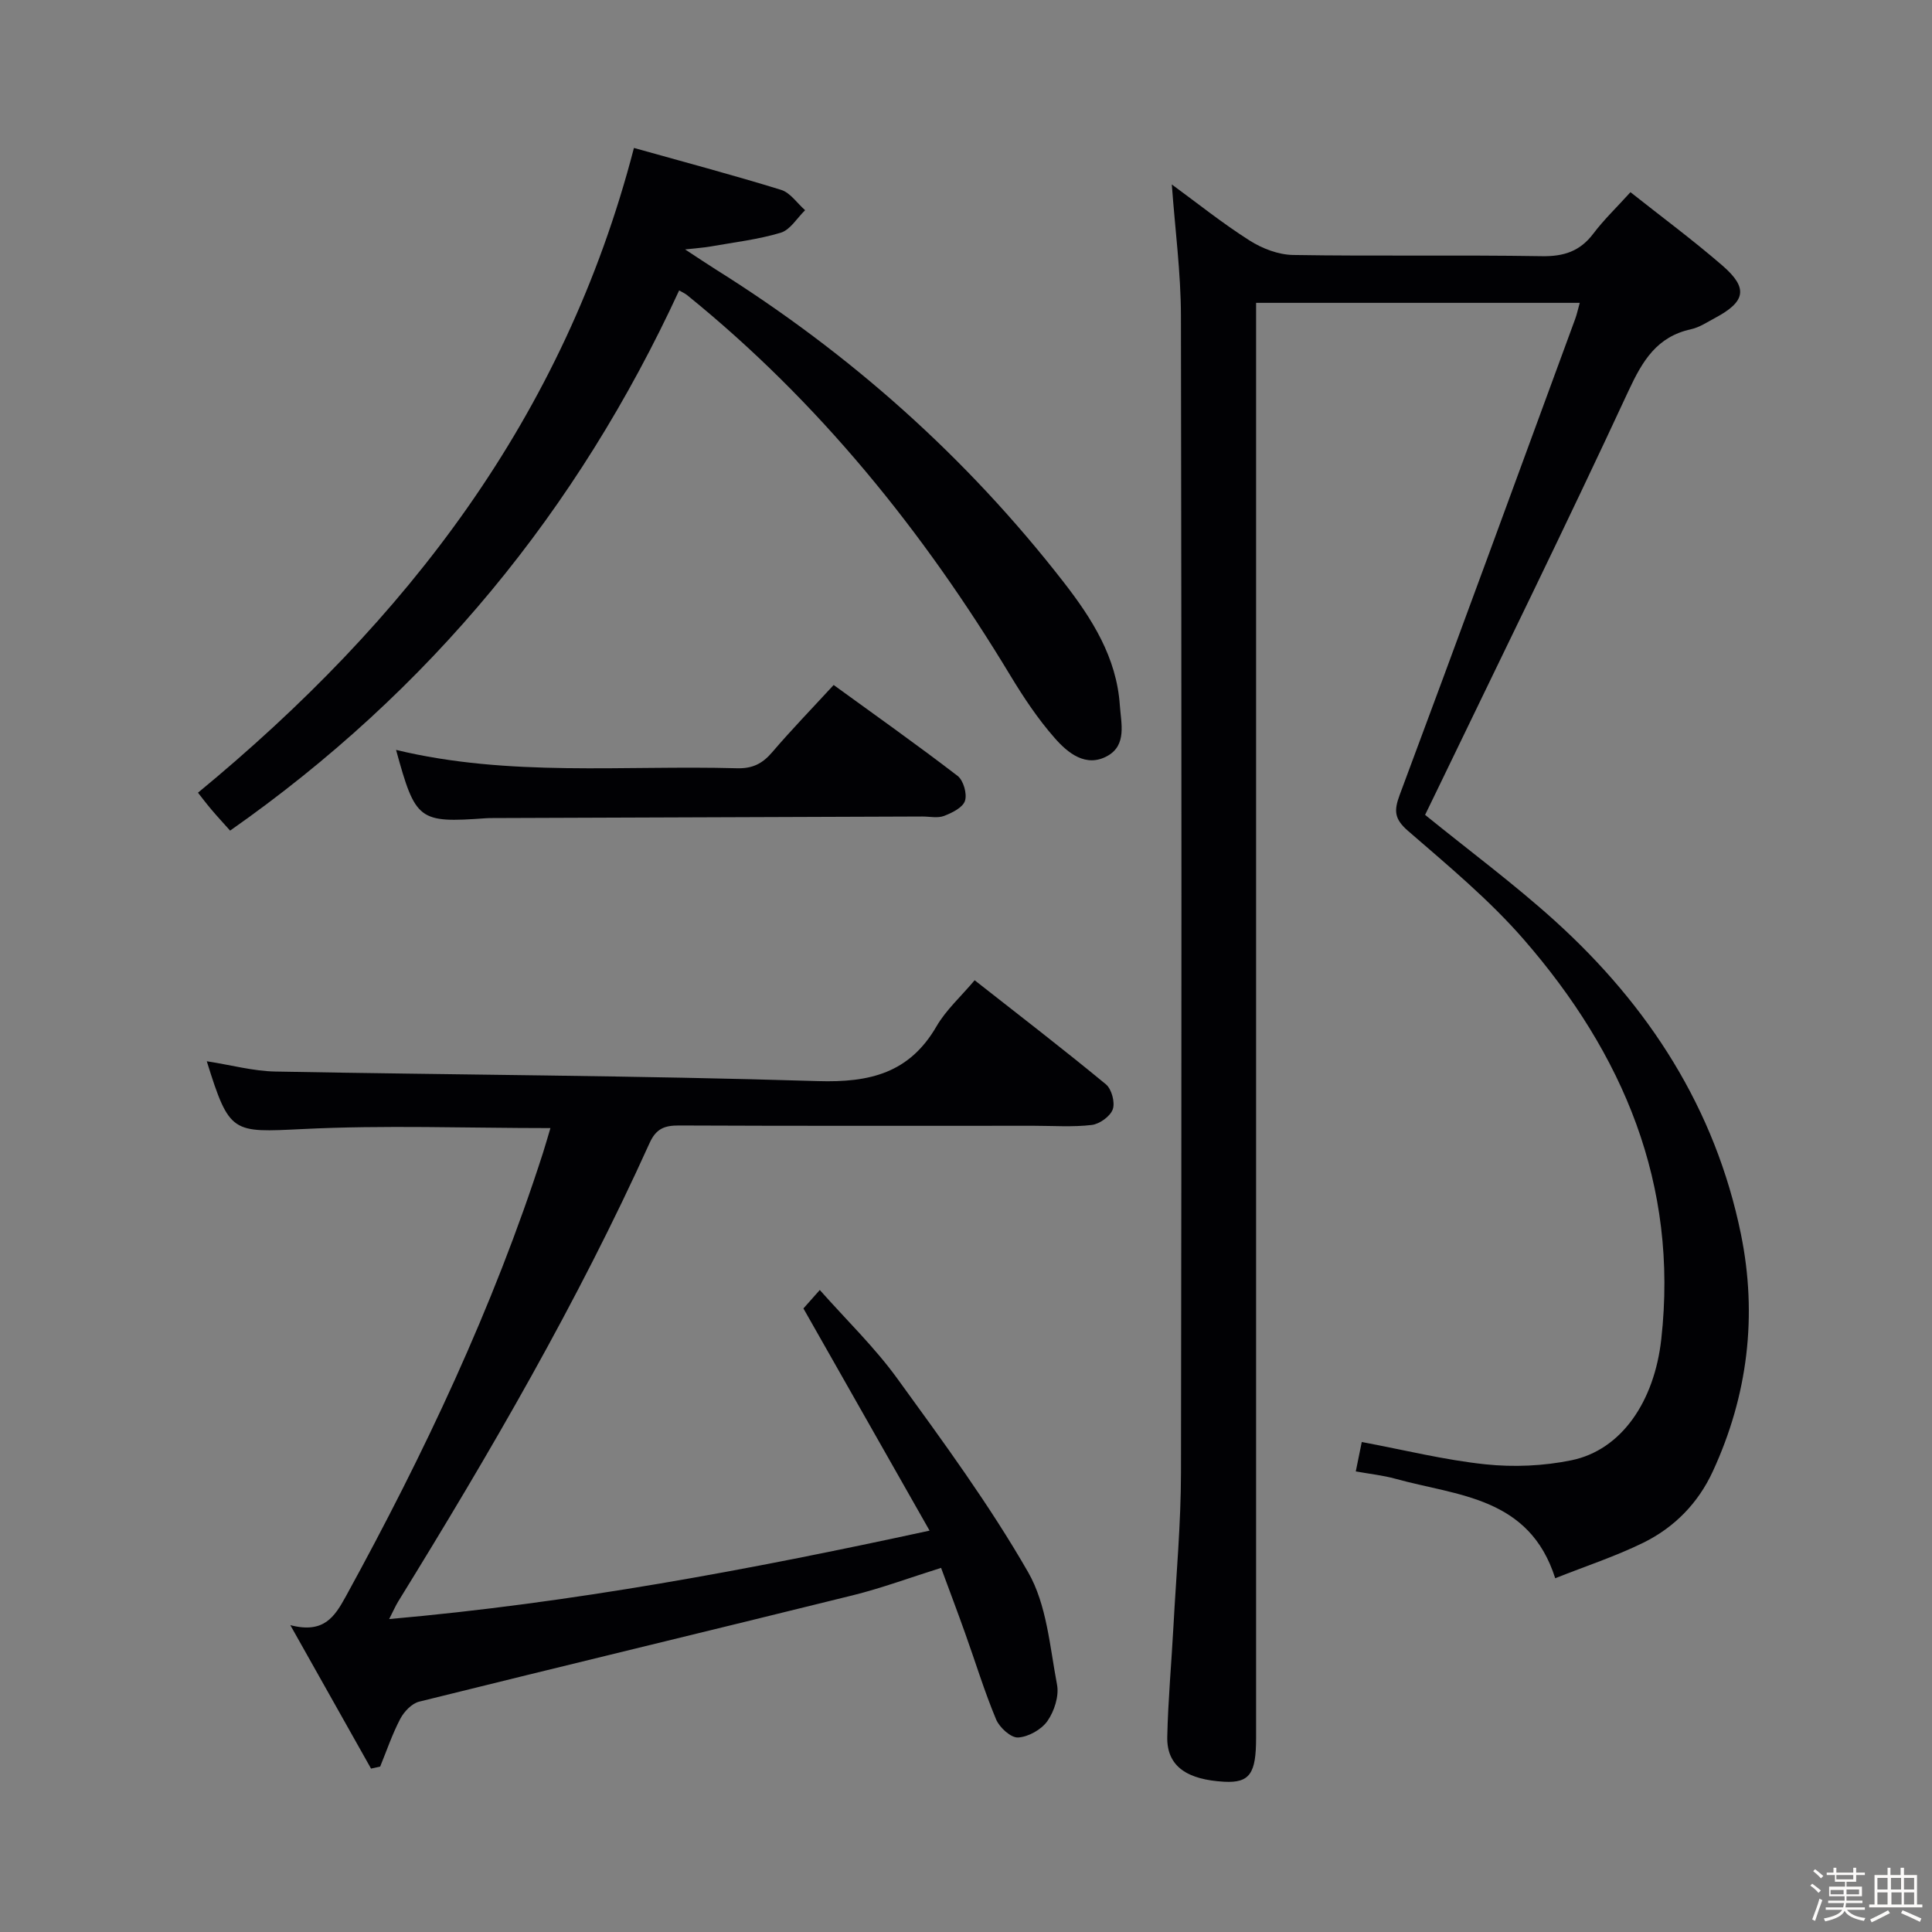 <svg enable-background="new 0 0 400 400" viewBox="0 0 400 400" xmlns="http://www.w3.org/2000/svg"><rect x="0" y="0" width="400" height="400" fill="#808080" stroke="none"/><path d="m374.8 390.4.4-.4c.7.5 1.3 1 1.8 1.4l-.5.5c-.5-.6-1.1-1.1-1.7-1.5zm1 7.3-.6-.3c.5-1.4 1.1-2.8 1.5-4.3.2.1.4.2.6.3-.5 1.3-1 2.8-1.5 4.3zm-.4-10.3.4-.4c.4.3 1 .8 1.7 1.4l-.5.5c-.4-.5-1-1-1.6-1.5zm2.5.3h1.7v-1h.6v1h3.5v-1h.6v1h1.8v.5h-1.8v1.4h-2v1h3.2v2h-3.2v.9h3.3v.5h-3.4c0 .3-.1.6-.1.9h4v.5h-3.7c.7.9 1.9 1.5 3.8 1.7-.1.2-.2.4-.3.6-2.1-.4-3.5-1.1-4-2.1-.4 1-1.8 1.7-4 2.2-.1-.2-.2-.4-.3-.6 2.1-.4 3.4-1 3.8-1.8h-3.4v-.5h3.6c.1-.3.1-.6.2-.9h-3.3v-.5h3.4c0-.3 0-.6 0-.9h-3.2v-2h3.3v-1h-2.1v-1.4h-1.7v-.5zm1.1 3.5v1h2.7c0-.3 0-.4 0-.4 0-.1 0-.2 0-.2 0-.1 0-.2 0-.3h-2.7zm1.2-3v.9h3.5v-.9zm4.7 3h-2.6v.6.4h2.6z" fill="#fcfbfa"/><path d="m393.6 386.7h.6v1.5h2.7v6.1h1.1v.6h-11v-.6h1.1v-6.1h2.7v-1.5h.6v1.5h2.1v-1.5zm-2.7 8.8.4.6c-1.2.6-2.5 1.3-3.8 1.9-.1-.2-.2-.4-.3-.6 1.2-.6 2.5-1.2 3.7-1.9zm-2.2-6.7v2.4h2.1v-2.4zm0 3v2.5h2.1v-2.5zm2.8-3v2.4h2.1v-2.4zm.1 3v2.5h2.1v-2.5h-2.2zm5.9 6.1c-1.4-.7-2.7-1.3-3.9-1.8l.3-.6c1.5.6 2.7 1.2 3.9 1.7zm-1.2-9.1h-2.1v2.4h2.1zm-2.1 3v2.5h2.1v-2.5z" fill="#fcfbfa"/><g fill="#010104"><path d="m327.07 62.7c-22.6 0-44.53 0-67.01 0v6.63 290.46c0 7.31-1.24 9.4-6.62 9.1-7.46-.42-11.92-3.04-11.77-9.33.17-7.63.87-15.24 1.28-22.86.57-10.62 1.55-21.24 1.56-31.87.13-79.82.13-159.64-.01-239.47-.02-8.91-1.21-17.83-1.89-27.17 5.29 3.87 10.5 8.05 16.11 11.61 2.61 1.66 5.96 2.94 8.99 2.99 17.16.28 34.33-.03 51.49.25 4.58.08 7.92-1.01 10.69-4.68 2.19-2.9 4.86-5.45 7.68-8.57 6.41 5.08 12.94 9.91 19.06 15.21 5.36 4.65 4.79 7.45-1.55 10.83-1.62.86-3.22 1.95-4.96 2.33-7.07 1.55-10.03 6.48-12.94 12.73-12.94 27.89-26.52 55.48-39.87 83.17-.78 1.62-1.58 3.24-2.26 4.65 9.13 7.41 18.36 14.25 26.84 21.91 19.47 17.61 33.24 38.9 38.55 64.89 3.44 16.87 1.44 33.41-5.83 49.14-3.04 6.59-7.97 11.6-14.39 14.76-5.75 2.82-11.9 4.83-18.23 7.35-5.36-16.9-20.26-17.04-33.09-20.6-2.53-.7-5.19-.98-8.2-1.52.46-2.24.87-4.29 1.24-6.09 8.73 1.64 17.09 3.72 25.58 4.62 5.85.62 12.03.35 17.8-.83 10.4-2.12 17.2-12.2 18.63-25.08 3.58-32.1-7.91-59.1-28.44-82.72-7.16-8.24-15.71-15.33-23.99-22.51-2.83-2.46-2.96-4.15-1.73-7.45 12.24-32.79 24.25-65.65 36.32-98.5.34-.91.54-1.86.96-3.38z"/><path d="m42.81 219.72c5.08.79 9.61 2.04 14.17 2.13 37.45.7 74.92.82 112.35 1.98 10.75.33 18.95-1.65 24.57-11.35 1.96-3.38 5.02-6.12 7.89-9.53 9.23 7.25 18.32 14.24 27.17 21.54 1.19.98 1.93 3.74 1.43 5.17-.51 1.46-2.72 3.05-4.34 3.25-3.94.47-7.98.17-11.98.17-24.5 0-49 .05-73.5-.06-3.02-.01-4.74.67-6.08 3.63-14.9 32.95-33.05 64.13-52.01 94.86-.58.93-1.01 1.95-1.91 3.7 37.78-3.34 74.18-10.13 111.89-18.31-9.03-15.9-17.45-30.74-26.12-46 .61-.69 1.7-1.91 3.39-3.82 5.49 6.2 11.35 11.85 16.05 18.34 9.47 13.05 19.07 26.13 27.08 40.08 3.86 6.72 4.49 15.4 5.99 23.31.44 2.34-.57 5.48-1.99 7.51-1.24 1.77-3.93 3.28-6.07 3.41-1.49.09-3.86-2.07-4.56-3.75-2.43-5.81-4.27-11.87-6.4-17.81-1.55-4.36-3.19-8.69-4.99-13.56-6.35 1.99-12.21 4.17-18.24 5.67-29.92 7.41-59.9 14.6-89.82 22.03-1.53.38-3.12 2.06-3.9 3.54-1.66 3.16-2.81 6.58-4.17 9.9-.63.14-1.26.28-1.89.42-5.35-9.5-10.7-19.01-16.71-29.7 6.93 1.8 9.15-1.7 11.5-5.97 16.17-29.47 30.5-59.75 40.81-91.81.54-1.69 1.02-3.41 1.54-5.13-17.39 0-34.4-.65-51.34.2-14.55.69-15.1 1.06-19.81-14.04z"/><path d="m131.25 30.63c10.15 2.85 20.37 5.56 30.47 8.68 1.91.59 3.32 2.77 4.97 4.21-1.66 1.61-3.07 4.06-5.04 4.66-4.72 1.42-9.7 1.99-14.58 2.86-1.22.22-2.46.29-5.23.6 2.93 1.91 4.63 3.07 6.37 4.16 27.78 17.4 51.91 38.86 72.03 64.76 5.85 7.53 10.94 15.54 11.61 25.46.26 3.75 1.48 8.22-2.55 10.48-4.45 2.49-8.22-.6-10.92-3.68-3.49-3.96-6.47-8.45-9.21-12.98-18.03-29.87-39.66-56.68-66.89-78.72-.5-.4-1.1-.66-1.67-.99-21.02 45.55-51.63 82.86-92.97 111.84-1.47-1.65-2.68-2.95-3.83-4.31-1.06-1.25-2.05-2.56-2.82-3.54 43.11-35.53 75.77-77.62 90.26-133.49z"/><path d="m82 155.26c23.43 5.65 47.08 3.15 70.59 3.8 3.16.09 5.24-.93 7.25-3.28 3.99-4.67 8.28-9.09 12.76-13.96 8.61 6.25 17.26 12.37 25.66 18.82 1.21.93 2 3.71 1.53 5.16-.45 1.4-2.67 2.49-4.34 3.13-1.31.5-2.96.12-4.46.12-29.64.11-59.28.21-88.92.32-.5 0-1 0-1.5.04-13.9.99-14.54.51-18.57-14.15z"/></g></svg>